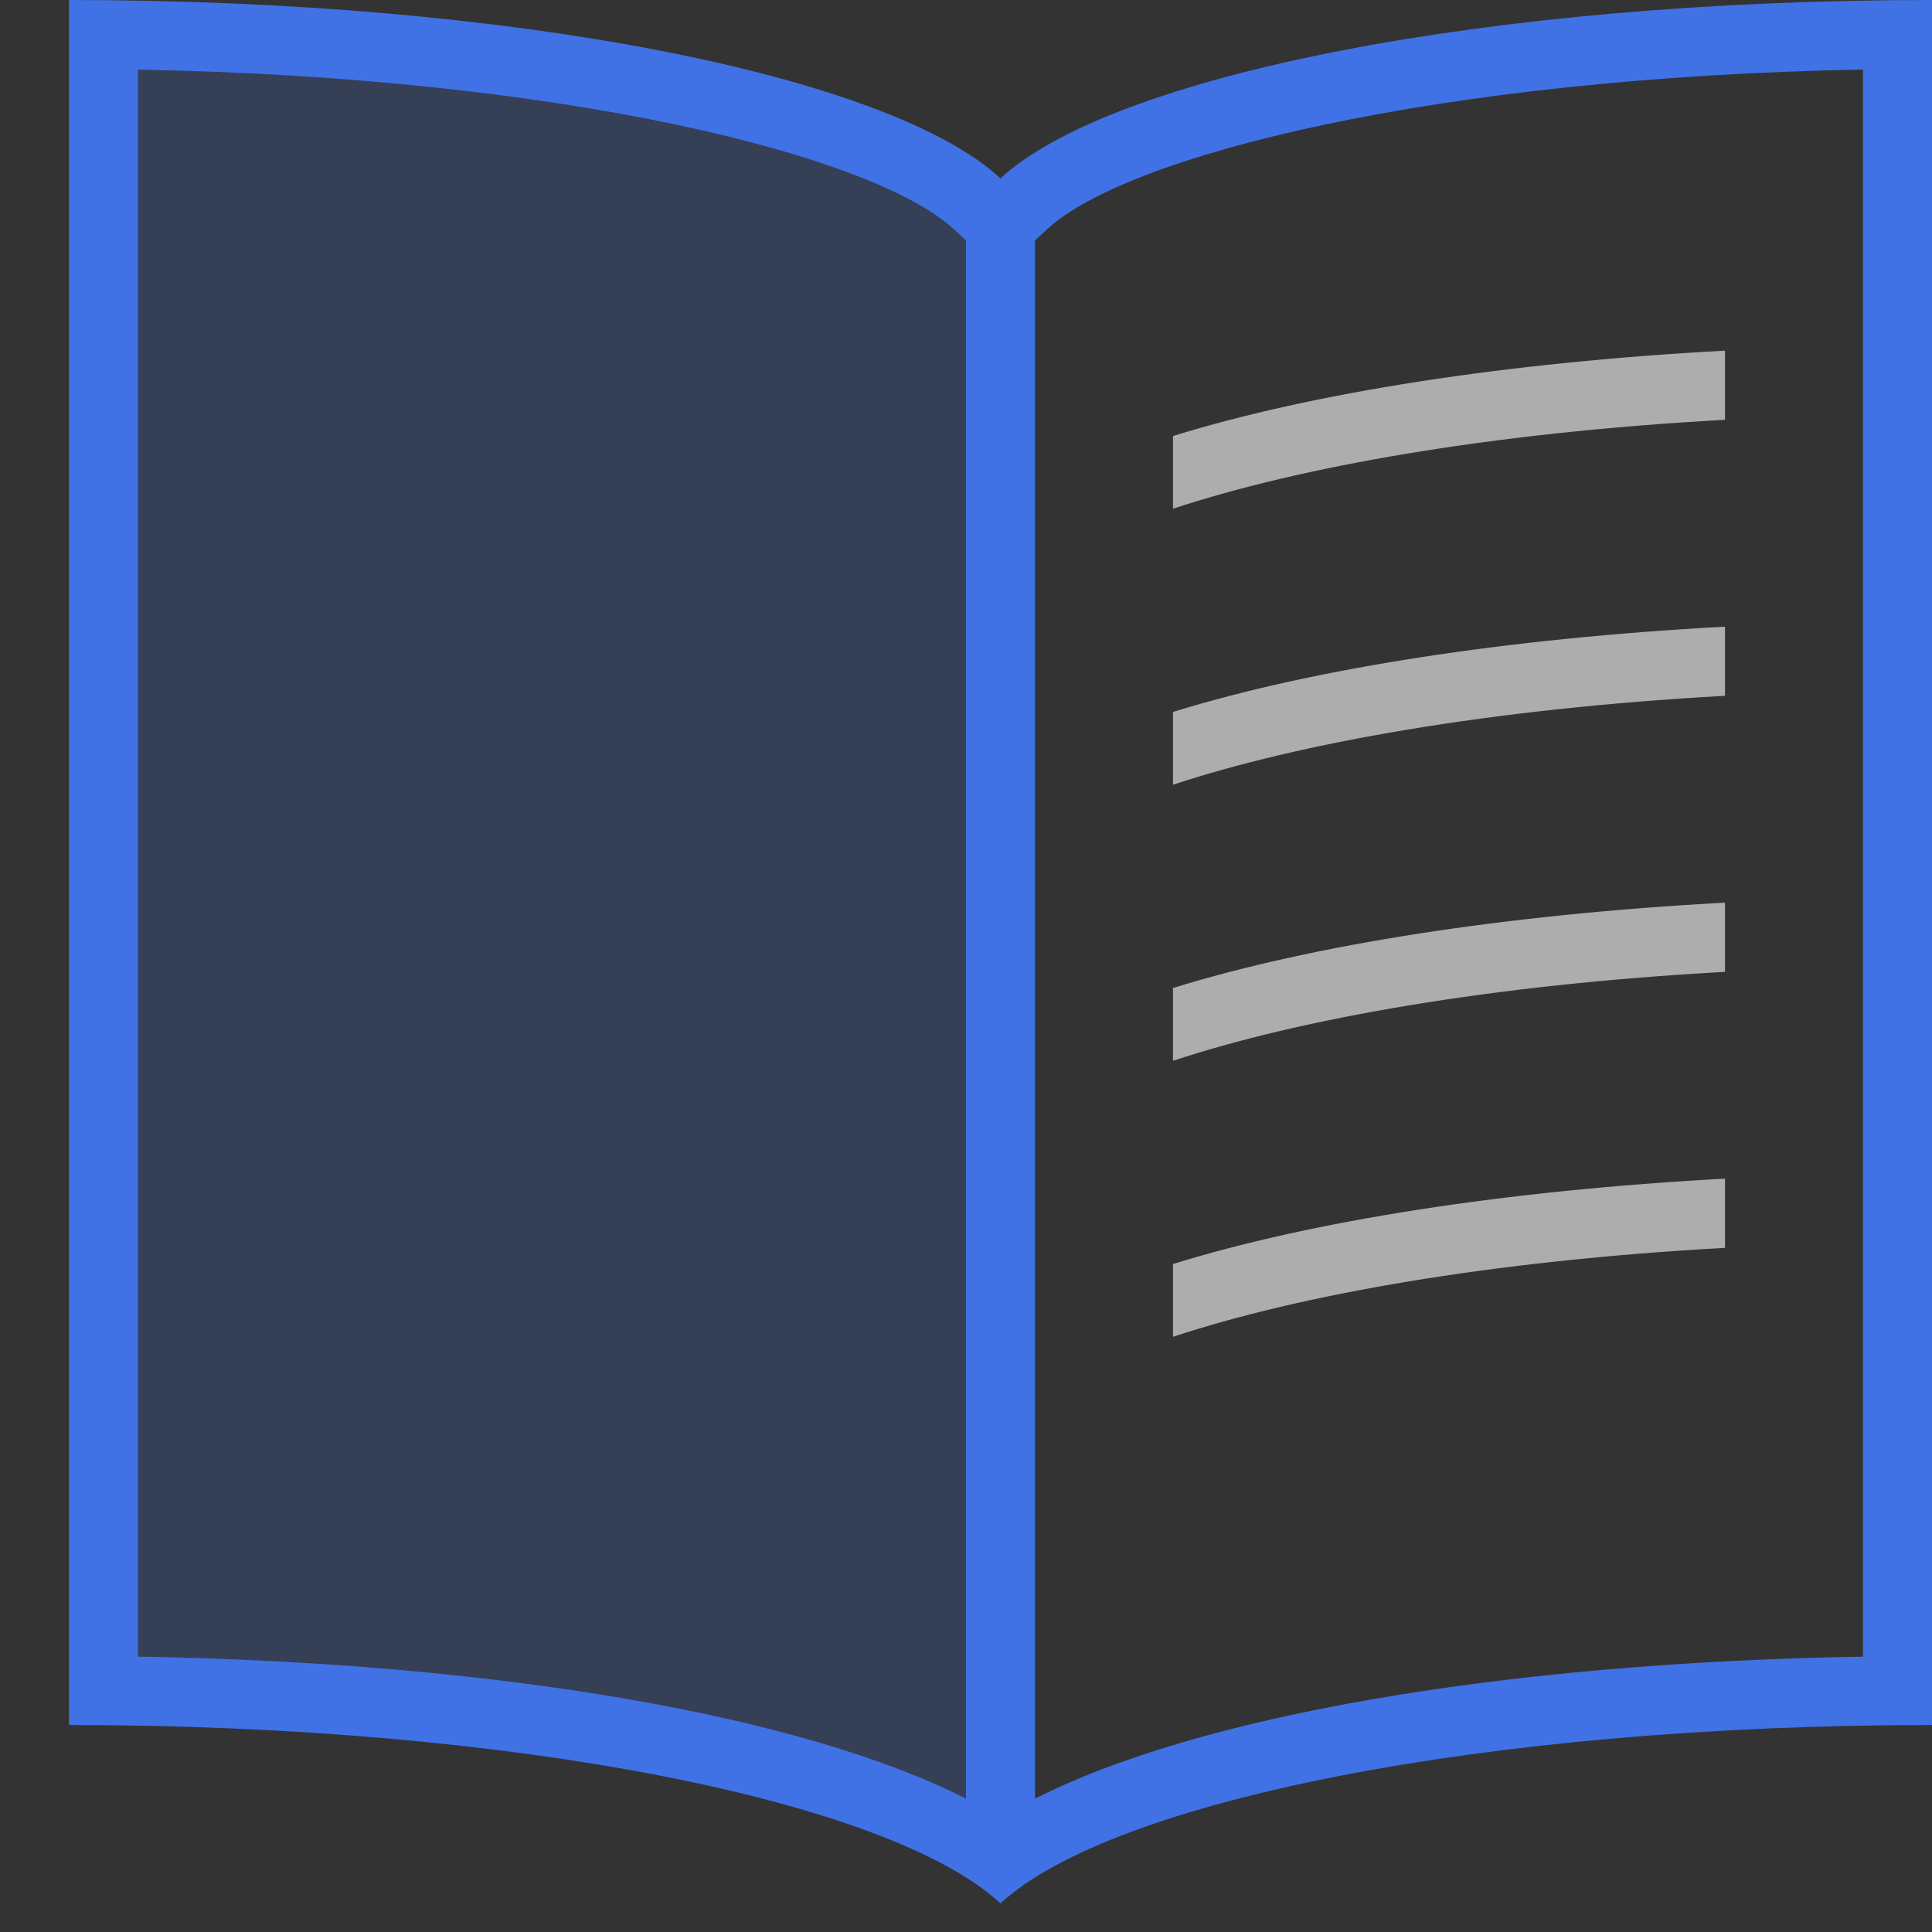 <svg width="28" height="28" viewBox="0 0 28 28" fill="none" xmlns="http://www.w3.org/2000/svg">
<rect x="0" y="0" width="28" height="28" fill="#333333" stroke="none"/>
<path opacity="0.2" d="M14.16 2.952C12.716 1.617 7.719 0.612 2.009 0.509L1.5 0.5V24.5L1.991 24.509C7.067 24.594 11.471 25.344 13.773 26.514L14.5 26.884V3.266L14.16 2.953V2.952Z" fill="#4072E5"/>
<path d="M14.5 2.585C12.889 1.097 7.464 0 1 0V25C7.464 25 12.889 26.097 14.5 27.585C16.111 26.097 21.536 25 28 25V0C21.536 0 16.111 1.097 14.5 2.585ZM14 26.068C11.636 24.866 7.225 24.096 2 24.009V1.009C8.183 1.12 12.666 2.252 13.821 3.32L14 3.485V26.068ZM27 24.009C21.775 24.096 17.364 24.866 15 26.068V3.484L15.179 3.319C16.335 2.251 20.818 1.12 27 1.008V24.007V24.009Z" fill="#4072E5"/>
<path opacity="0.6" d="M25 9.082V10.084C21.59 10.273 18.832 10.768 17 11.373V10.318C19.032 9.689 21.828 9.253 25 9.082ZM25 13.082C21.828 13.253 19.032 13.69 17 14.319V15.374C18.832 14.768 21.59 14.273 25 14.085V13.083V13.082ZM25 17.082C21.828 17.253 19.032 17.69 17 18.319V19.374C18.832 18.768 21.59 18.273 25 18.085V17.082ZM17 7.373C18.832 6.767 21.59 6.272 25 6.084V5.082C21.828 5.253 19.032 5.69 17 6.319V7.373Z" fill="white"/>
</svg>
